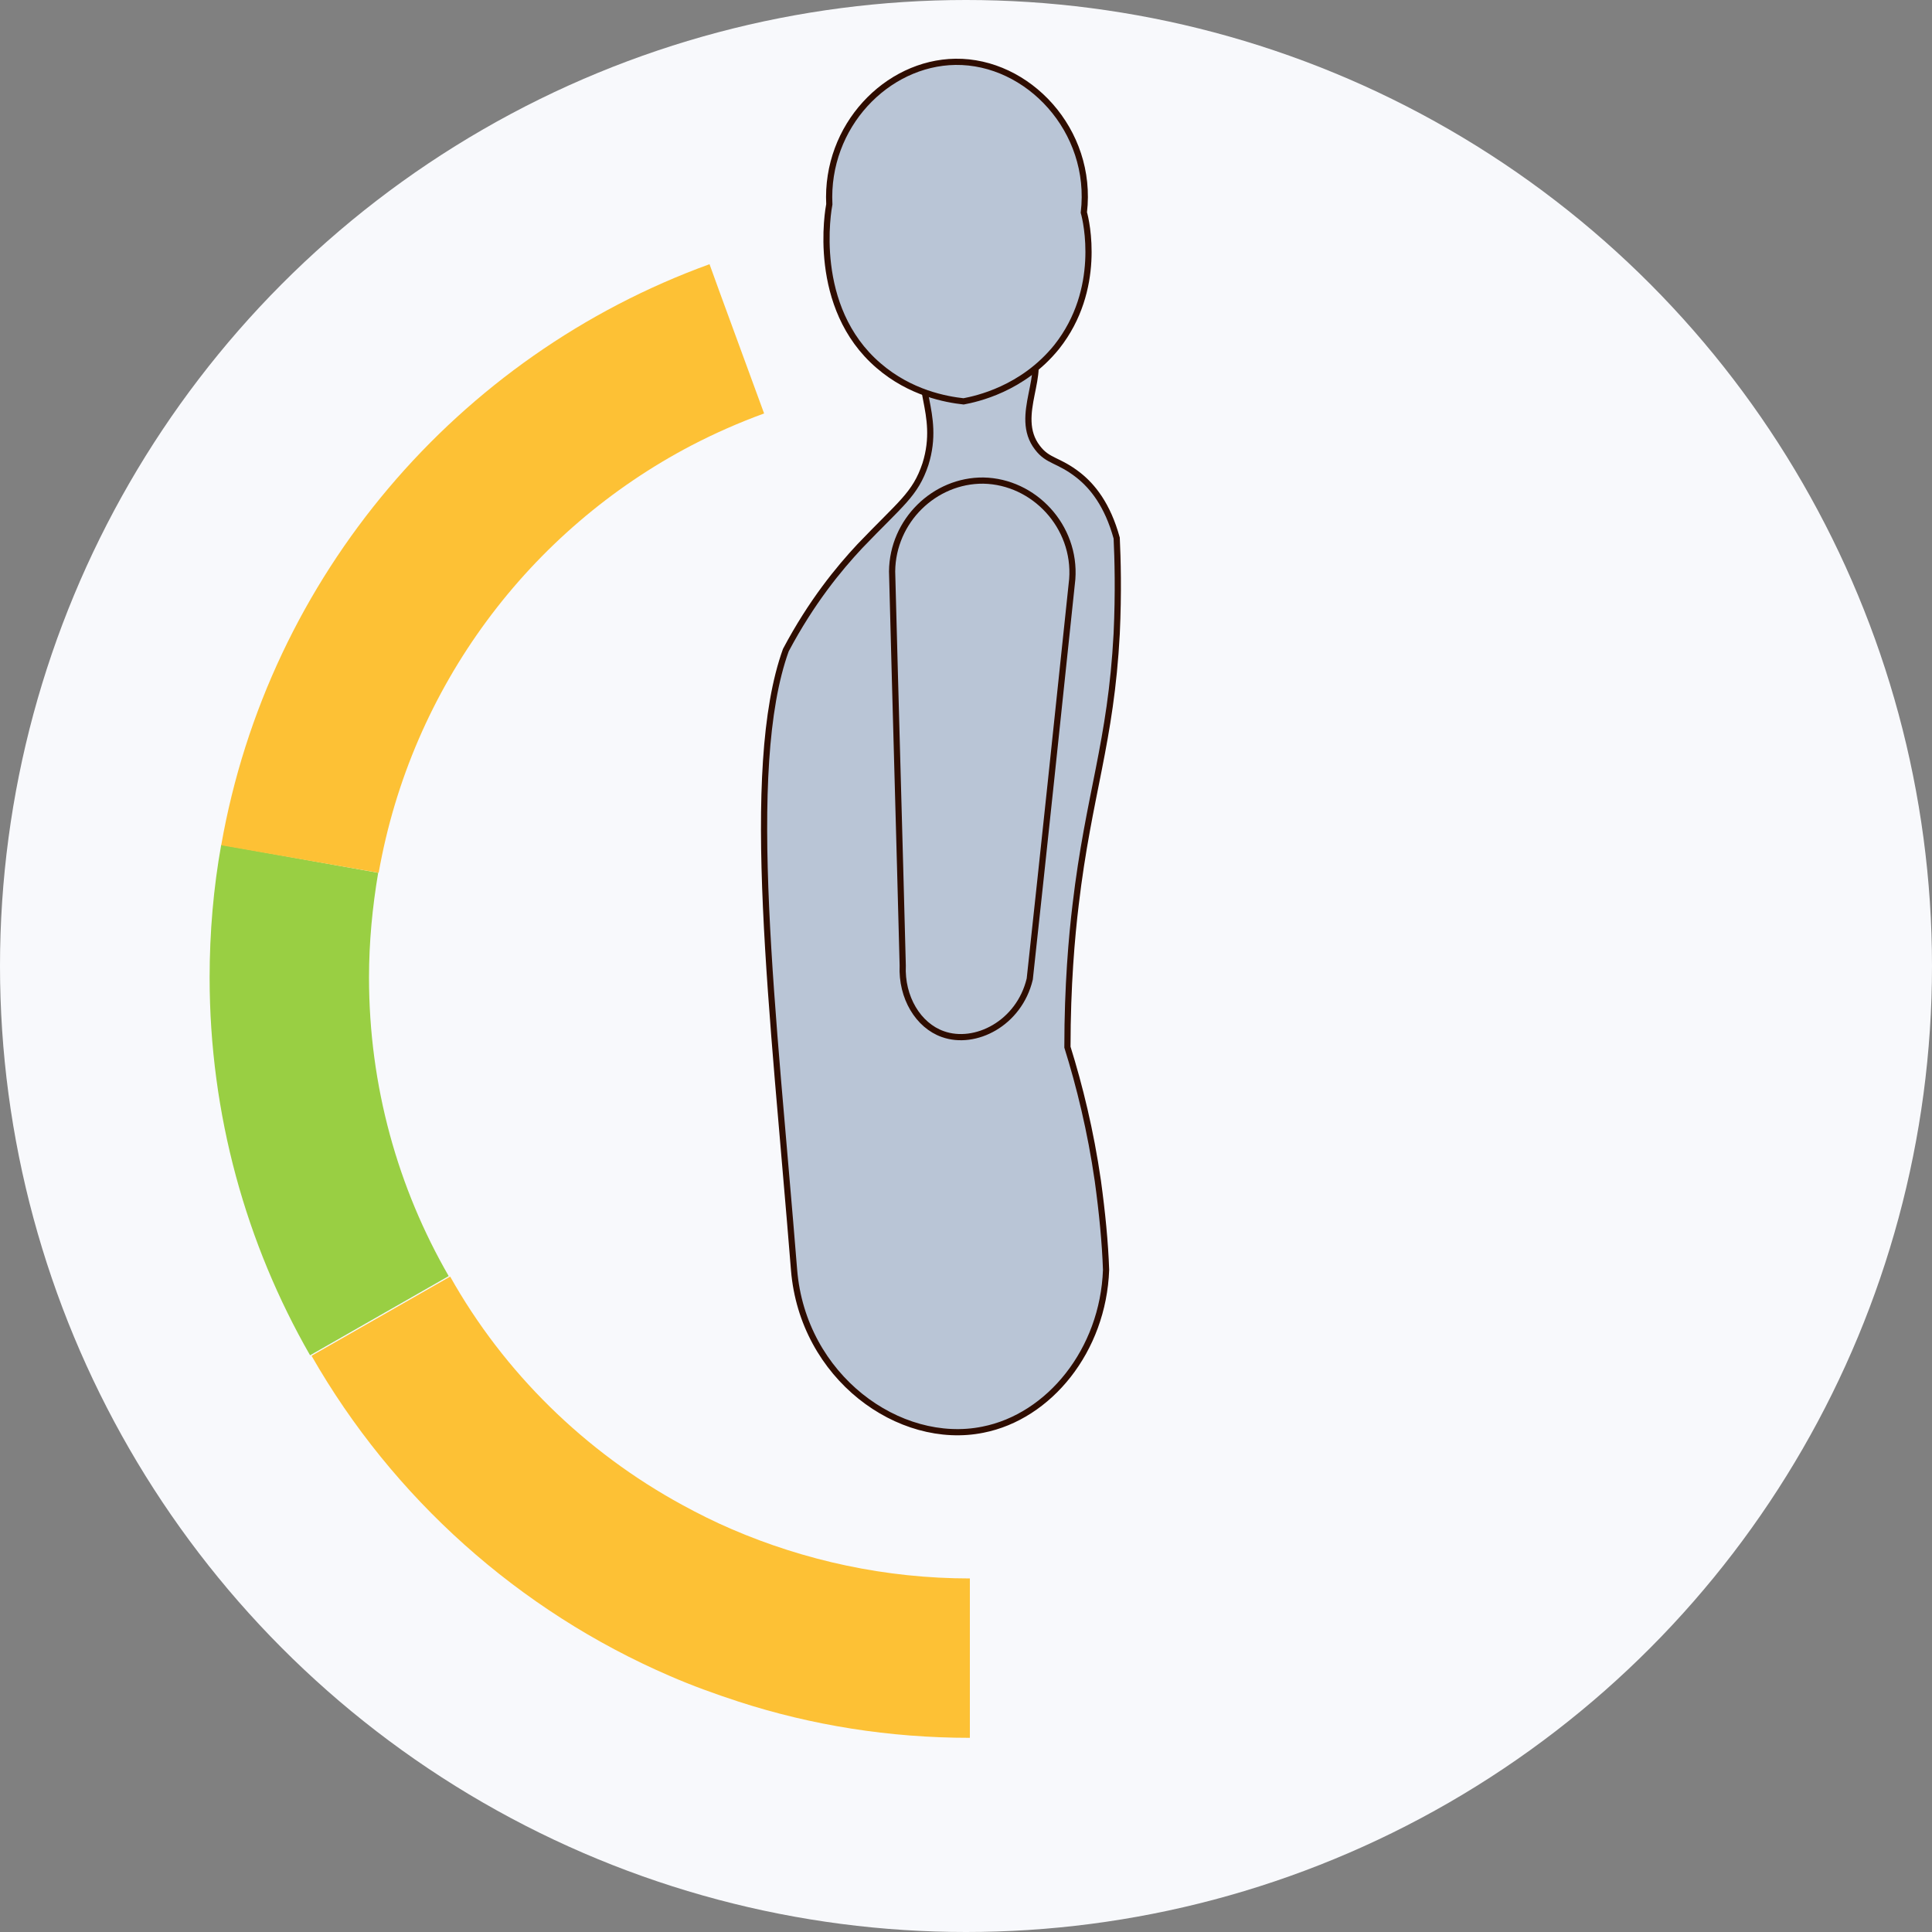 <?xml version="1.0" encoding="utf-8"?>
<!-- Generator: Adobe Illustrator 19.0.0, SVG Export Plug-In . SVG Version: 6.00 Build 0)  -->
<svg version="1.1" id="Layer_75" xmlns="http://www.w3.org/2000/svg" xmlns:xlink="http://www.w3.org/1999/xlink" x="0px" y="0px"
	 viewBox="0 0 400 400" style="enable-background:new 0 0 400 400;" xml:space="preserve">
<rect x="0" y="0" width="400" height="400" fill="#808080" stroke="none"/>
<style type="text/css">
	.st0{fill:#F8F9FC;}
	.st1{fill:#B9C5D6;stroke:#2F0D00;stroke-width:1.283;stroke-miterlimit:10;}
	.st2{fill:#FDC135;}
	.st3{fill:#99CF43;}
</style>
<g id="XMLID_108_">
	<ellipse id="XMLID_817_" class="st0" cx="200" cy="200" rx="200" ry="200"/>
	<path id="XMLID_181_" class="st1" d="M221,216.8c0-12.7,0.9-22.9,1.7-29.5c2.7-22.9,7.3-33.5,8.5-56.1c0.4-8.6,0.2-15.6,0-19.8
		c-1.9-6.9-5-10.7-7.9-13c-4.2-3.3-6.3-2.8-8.5-5.7c-5.2-6.7,2.5-15.8-1.7-21c-3.8-4.7-16-4-20.4,1.7c-4.4,5.7,2.3,11.9-1.1,22.7
		c-2.1,6.3-5.1,8.1-13.6,17c-4.3,4.6-10,11.5-15.3,21.5c-8.9,24.7-2.6,74.6,1.7,128.3c1.8,22.2,21.8,36.6,39.1,33.1
		c13.7-2.7,24.9-16.4,25.5-33.1c-0.2-5.7-0.8-11.8-1.7-18.4C225.8,234.1,223.5,224.8,221,216.8z"/>
	<path id="XMLID_177_" class="st1" d="M224.4,44c2-17-11.6-31.4-26.6-31.2c-14.2,0.2-26.9,13.3-26.1,29.5c-0.2,1-3.9,21.3,10.2,33.4
		c6.6,5.7,14,7,17.6,7.4c2.6-0.5,12.2-2.5,19.3-11.3C228.2,59.9,224.9,45.7,224.4,44z"/>
	<path id="XMLID_172_" class="st1" d="M222,119.9c0.8-10.9-7.9-20.2-18.4-20.4c-10.1-0.1-18.8,8.3-18.9,18.8
		c0.7,27.2,1.5,54.4,2.2,81.6c-0.3,6.6,3.2,12.4,8.3,14.2c6.7,2.4,15.8-2.2,18-11.4C216.2,175.1,219.1,147.5,222,119.9z"/>
	<g id="XMLID_2189_">
		<path id="XMLID_328_" class="st2" d="M141.3,311.6c3.3,1.8,6.7,3.5,10.2,5c15.1,6.5,31.8,10.2,49.3,10.2v33
			c-16.7,0-32.8-2.6-47.9-7.5c-4.9-1.6-9.6-3.3-14.2-5.3c-31.3-13.5-57.4-36.9-74.2-66.3l28.7-16.4
			C104.3,284.1,121.1,300.6,141.3,311.6z"/>
	</g>
	<g id="XMLID_2186_">
		<path id="XMLID_76_" class="st3" d="M76.4,202.4c0,22.5,6,43.6,16.5,61.8l-28.7,16.4c-13.2-23-20.8-49.8-20.8-78.2
			c0-9.4,0.8-18.6,2.4-27.5l32.5,5.8C77.1,187.8,76.4,195,76.4,202.4z"/>
	</g>
	<g id="XMLID_2183_">
		<path id="XMLID_326_" class="st2" d="M158.2,85.6c-5.2,1.9-10.2,4.1-15,6.6c-33.5,17.5-58,49.9-64.8,88.5L45.8,175
			c9.8-55.8,49-101.4,101.1-120.3l2.1,5.8L158.2,85.6z"/>
	</g>
</g>
</svg>
